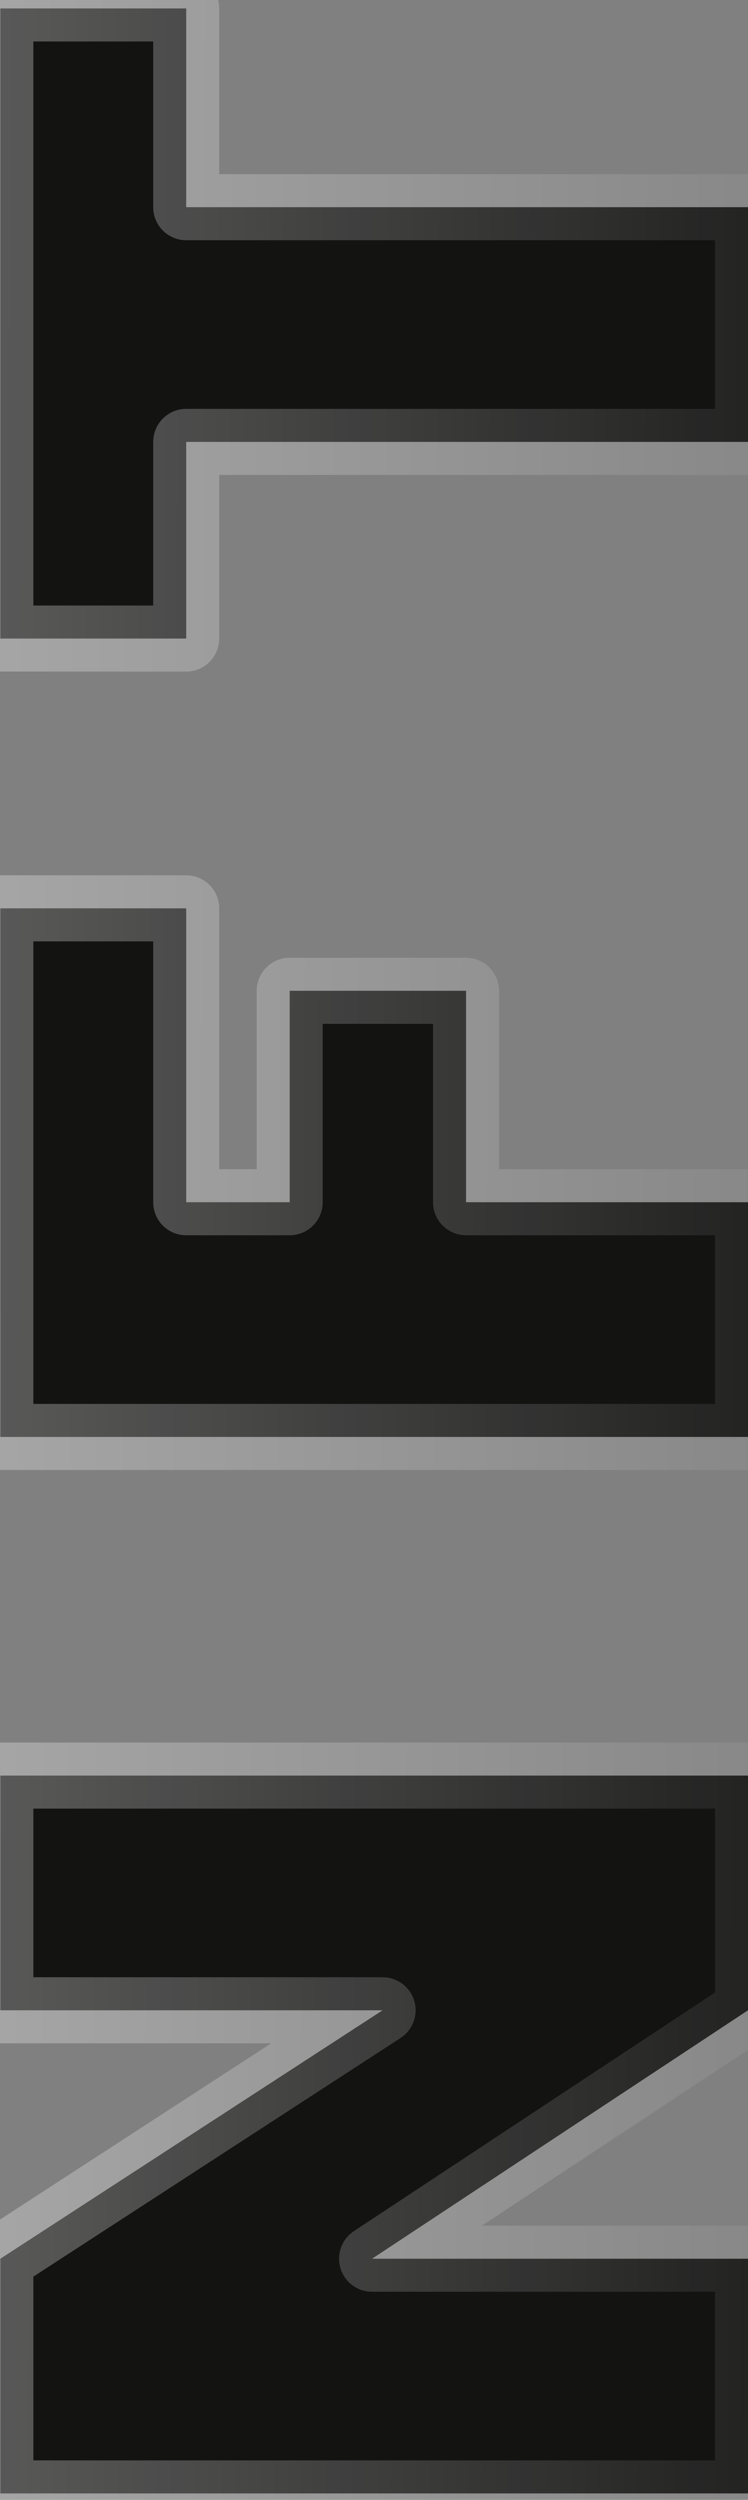 <svg width="68" height="227" viewBox="0 0 68 227" fill="none" xmlns="http://www.w3.org/2000/svg">
<rect x="0" y="0" width="68" height="227" fill="#808080" stroke="none"/>
<path d="M68 161.23V182.542L33.824 205.102H68L68 226.414H0.032V205.102L34.784 182.542H0.032L0.032 161.23H68ZM0.032 82.481H16.928V109.169H26.336V89.969H42.368V109.169H68V130.481H0.032V82.481ZM0.032 0.767H16.928V18.814H68V40.127H16.928L16.928 57.983H0.032L0.032 0.767Z" fill="#131312"/>
<path d="M68 161.23H71C71 159.573 69.657 158.23 68 158.23V161.23ZM68 182.542L69.653 185.045C70.494 184.49 71 183.55 71 182.542H68ZM33.824 205.102L32.171 202.598C31.066 203.328 30.57 204.696 30.951 205.965C31.332 207.233 32.499 208.102 33.824 208.102V205.102ZM68 205.102H71C71 203.445 69.657 202.102 68 202.102V205.102ZM68 226.414V229.414C69.657 229.414 71 228.071 71 226.414H68ZM0.032 226.414H-2.968C-2.968 228.071 -1.625 229.414 0.032 229.414V226.414ZM0.032 205.102L-1.601 202.585C-2.454 203.139 -2.968 204.086 -2.968 205.102H0.032ZM34.784 182.542L36.417 185.058C37.532 184.335 38.038 182.964 37.66 181.69C37.283 180.416 36.113 179.542 34.784 179.542V182.542ZM0.032 182.542H-2.968C-2.968 184.199 -1.625 185.542 0.032 185.542V182.542ZM0.032 161.23V158.23C-1.625 158.23 -2.968 159.573 -2.968 161.23H0.032ZM65 161.23V182.542H71V161.23H65ZM66.347 180.038L32.171 202.598L35.477 207.605L69.653 185.045L66.347 180.038ZM33.824 208.102H68V202.102H33.824V208.102ZM65 205.102L65 226.414H71L71 205.102H65ZM68 223.414H0.032V229.414H68L68 223.414ZM3.032 226.414V205.102H-2.968V226.414H3.032ZM1.665 207.618L36.417 185.058L33.151 180.025L-1.601 202.585L1.665 207.618ZM34.784 179.542H0.032V185.542H34.784V179.542ZM3.032 182.542L3.032 161.23H-2.968L-2.968 182.542H3.032ZM0.032 164.23H68V158.23H0.032V164.23ZM0.032 82.481V79.481C-1.625 79.481 -2.968 80.824 -2.968 82.481H0.032ZM16.928 82.481H19.928C19.928 80.824 18.585 79.481 16.928 79.481V82.481ZM16.928 109.169H13.928C13.928 110.826 15.271 112.169 16.928 112.169V109.169ZM26.336 109.169V112.169C27.993 112.169 29.336 110.826 29.336 109.169H26.336ZM26.336 89.969V86.969C24.679 86.969 23.336 88.312 23.336 89.969H26.336ZM42.368 89.969H45.368C45.368 88.312 44.025 86.969 42.368 86.969V89.969ZM42.368 109.169H39.368C39.368 110.826 40.711 112.169 42.368 112.169V109.169ZM68 109.169H71C71 107.512 69.657 106.169 68 106.169V109.169ZM68 130.481V133.481C69.657 133.481 71 132.138 71 130.481H68ZM0.032 130.481H-2.968C-2.968 132.138 -1.625 133.481 0.032 133.481V130.481ZM0.032 85.481H16.928V79.481H0.032V85.481ZM13.928 82.481V109.169H19.928V82.481H13.928ZM16.928 112.169H26.336V106.169H16.928V112.169ZM29.336 109.169V89.969H23.336V109.169H29.336ZM26.336 92.969H42.368V86.969H26.336V92.969ZM39.368 89.969V109.169H45.368V89.969H39.368ZM42.368 112.169H68V106.169H42.368V112.169ZM65 109.169V130.481H71V109.169H65ZM68 127.481H0.032V133.481H68V127.481ZM3.032 130.481V82.481H-2.968V130.481H3.032ZM0.032 0.767V-2.233C-1.625 -2.233 -2.968 -0.89 -2.968 0.767H0.032ZM16.928 0.767H19.928C19.928 -0.89 18.585 -2.233 16.928 -2.233V0.767ZM16.928 18.814H13.928C13.928 20.471 15.271 21.814 16.928 21.814V18.814ZM68 18.814H71C71 17.158 69.657 15.815 68 15.815V18.814ZM68 40.127V43.127C69.657 43.127 71 41.783 71 40.127H68ZM16.928 40.127V37.127C15.271 37.127 13.928 38.47 13.928 40.127H16.928ZM16.928 57.983V60.983C18.585 60.983 19.928 59.639 19.928 57.983H16.928ZM0.032 57.983H-2.968C-2.968 59.639 -1.625 60.983 0.032 60.983V57.983ZM0.032 3.767H16.928V-2.233H0.032V3.767ZM13.928 0.767V18.814H19.928V0.767H13.928ZM16.928 21.814H68V15.815H16.928V21.814ZM65 18.814V40.127H71V18.814H65ZM68 37.127H16.928V43.127H68V37.127ZM13.928 40.127L13.928 57.983H19.928L19.928 40.127H13.928ZM16.928 54.983H0.032V60.983H16.928V54.983ZM3.032 57.983L3.032 0.767H-2.968L-2.968 57.983H3.032Z" fill="url(#paint0_linear_566_8336)"/>
<defs>
<linearGradient id="paint0_linear_566_8336" x1="-38" y1="115.5" x2="88.5" y2="116" gradientUnits="userSpaceOnUse">
<stop stop-color="white" stop-opacity="0.42"/>
<stop offset="1" stop-color="white" stop-opacity="0"/>
</linearGradient>
</defs>
</svg>
